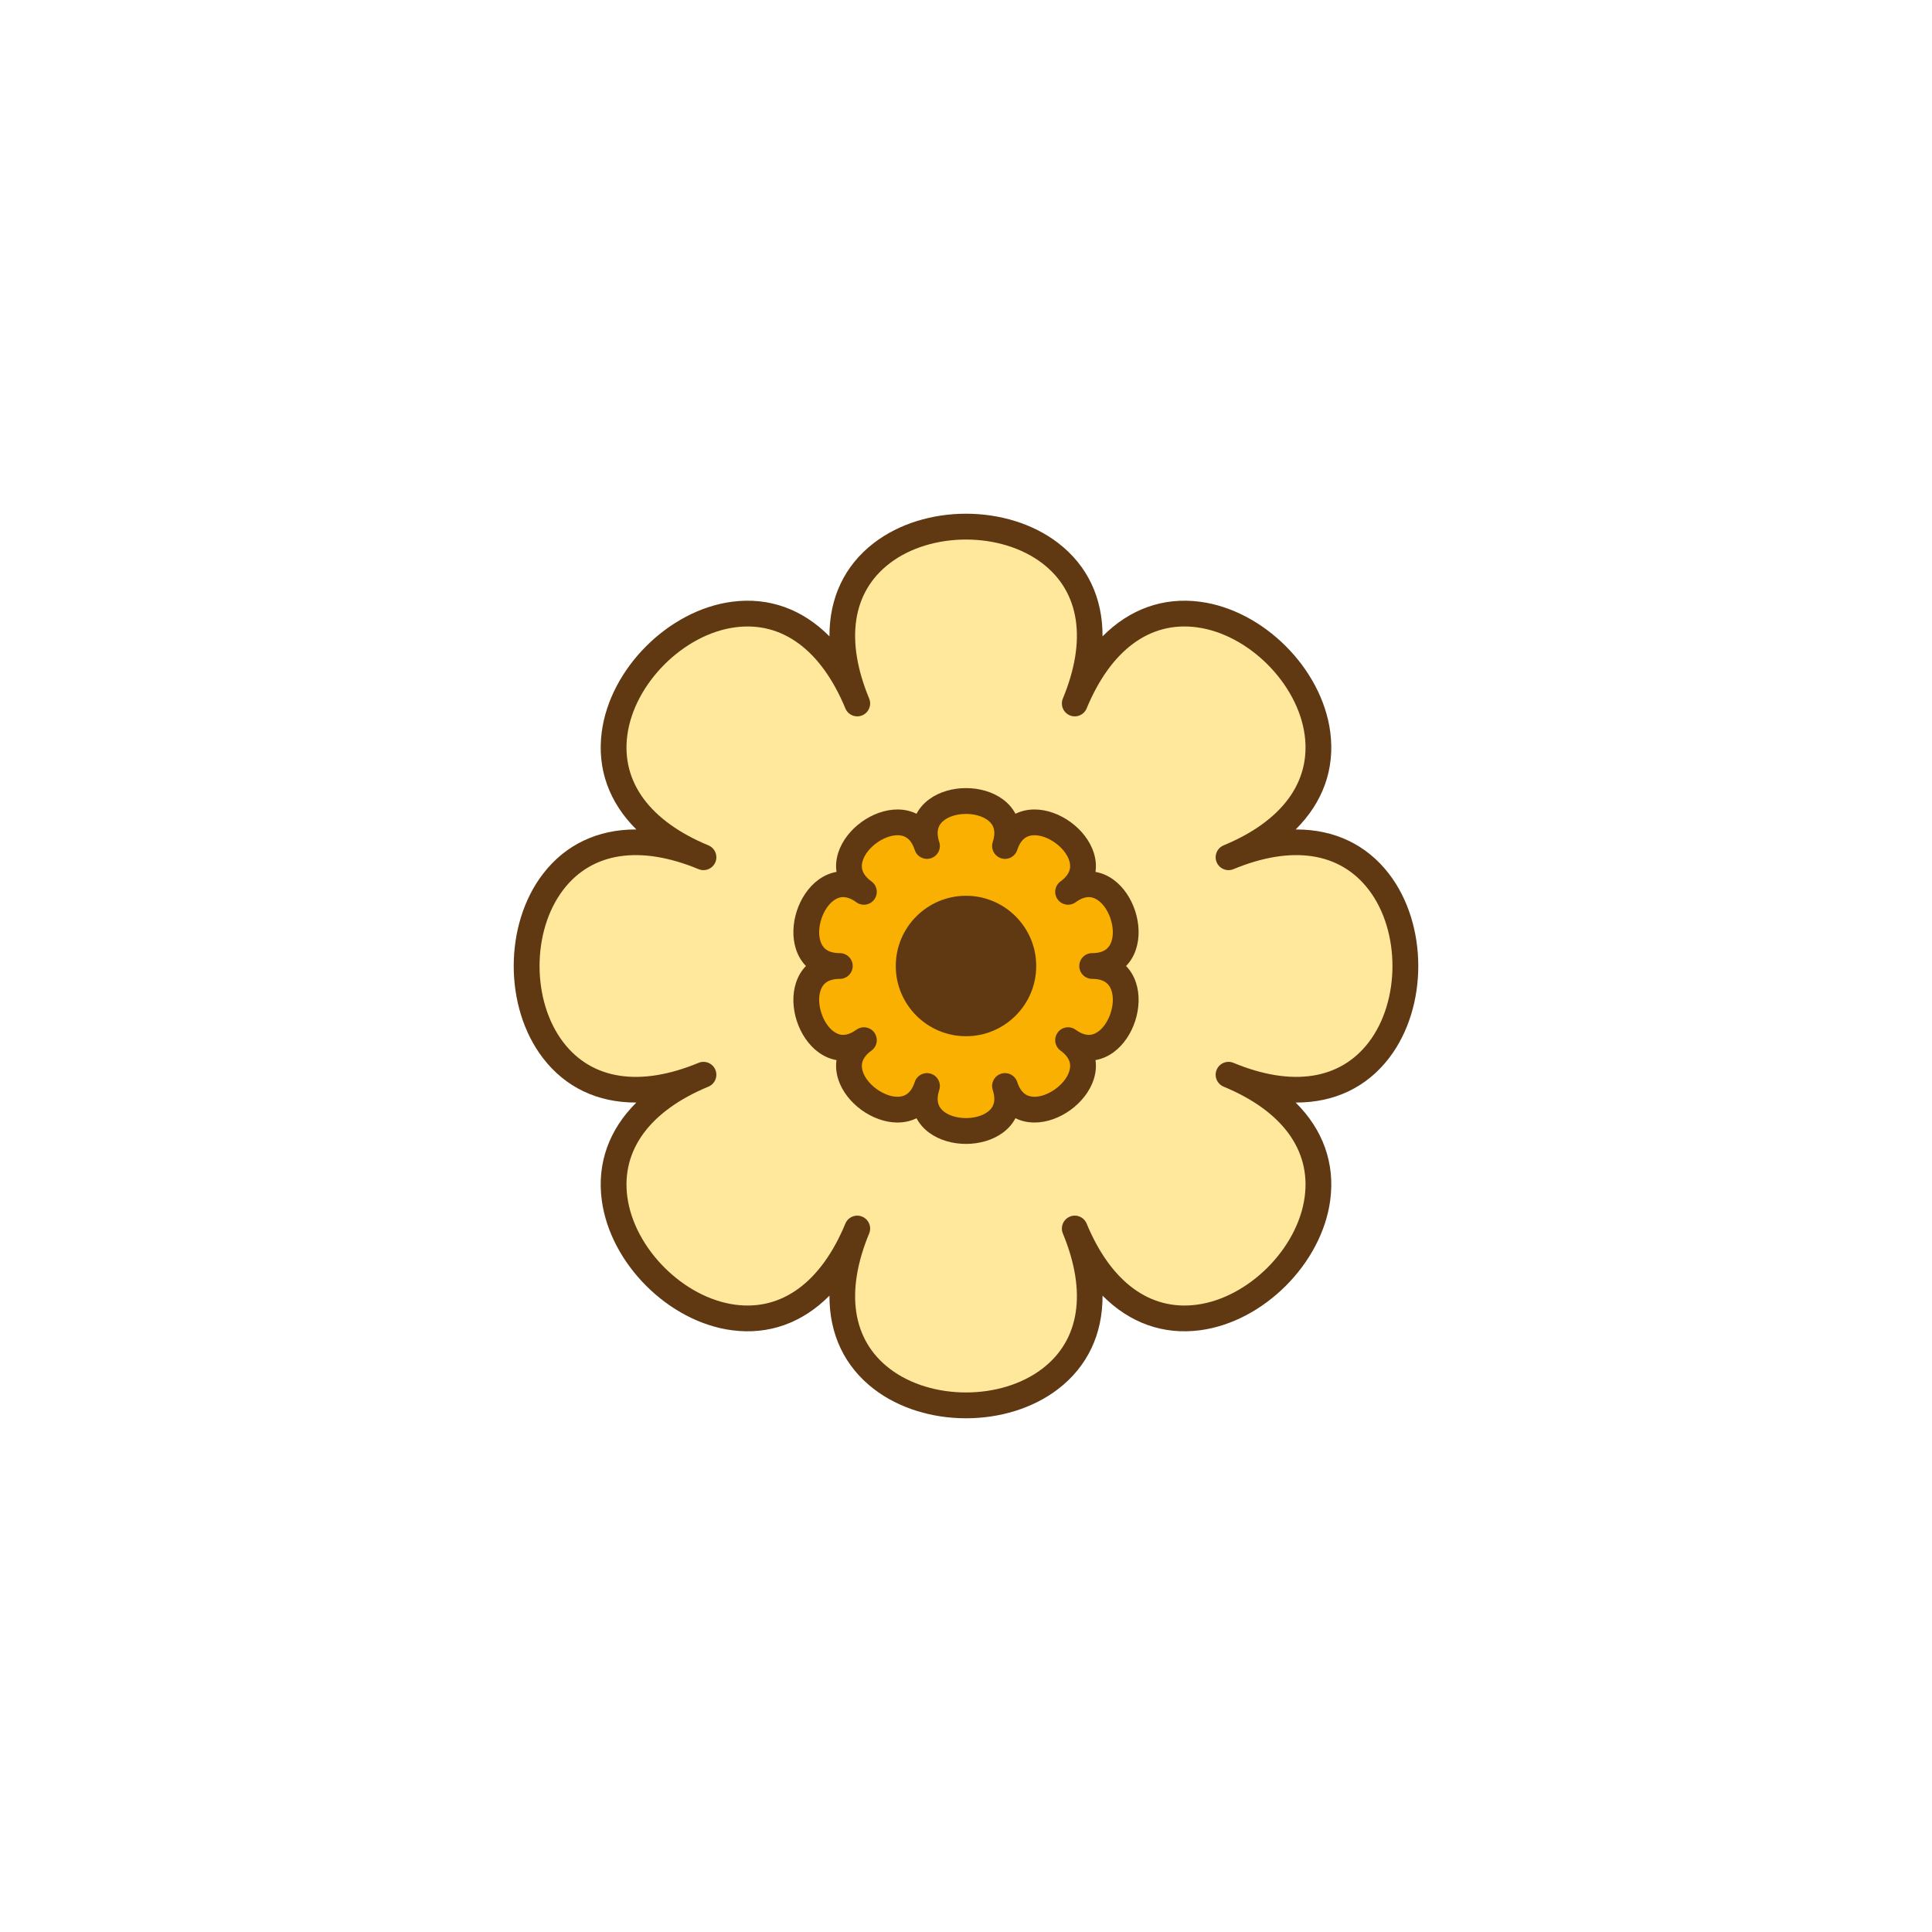 <svg id="Layer_3" enable-background="new 0 0 300 300" viewBox="0 0 300 300" xmlns="http://www.w3.org/2000/svg"><g><g><path d="m166.885 109.235c15.172-36.629-48.943-36.629-33.771 0-15.172-36.629-60.509 8.707-23.88 23.88-36.629-15.172-36.629 48.943 0 33.771-36.629 15.172 8.707 60.509 23.88 23.88-15.172 36.629 48.943 36.629 33.771 0 15.172 36.629 60.509-8.707 23.88-23.88 36.629 15.172 36.629-48.943 0-33.771 36.63-15.173-8.707-60.51-23.88-23.88z" fill="#ffe89c"/><path d="m156.054 131.367c3.027-9.316-15.135-9.316-12.108 0-3.027-9.316-17.721 1.359-9.796 7.117-7.925-5.758-13.537 11.516-3.742 11.516-9.796 0-4.183 17.273 3.742 11.516-7.925 5.758 6.769 16.433 9.796 7.117-3.027 9.316 15.135 9.316 12.108 0 3.027 9.316 17.721-1.359 9.796-7.117 7.925 5.758 13.537-11.516 3.742-11.516 9.796 0 4.183-17.273-3.742-11.516 7.925-5.757-6.769-16.433-9.796-7.117z" fill="#fab000"/></g><g fill="#603913"><g><path d="m215.693 135.704c-3.507-4.571-8.509-6.907-14.411-6.907-.031 0-.062 0-.093 0 4.219-4.184 6.128-9.398 5.372-15.141-1.297-9.851-10.366-18.92-20.217-20.217-5.743-.754-10.957 1.153-15.141 5.372.025-5.942-2.313-10.979-6.907-14.504-7.883-6.049-20.709-6.049-28.592 0-4.595 3.525-6.932 8.562-6.907 14.504-4.184-4.219-9.396-6.13-15.141-5.372-9.851 1.297-18.92 10.366-20.217 20.217-.756 5.742 1.152 10.957 5.372 15.141-.031 0-.063 0-.093 0-5.901 0-10.904 2.337-14.411 6.907-6.049 7.883-6.049 20.709 0 28.592 3.507 4.571 8.509 6.908 14.411 6.907h.093c-4.219 4.184-6.128 9.398-5.372 15.141 1.297 9.851 10.366 18.92 20.217 20.217 5.746.757 10.957-1.152 15.141-5.372-.025 5.942 2.313 10.979 6.907 14.504 3.941 3.024 9.119 4.537 14.296 4.537s10.354-1.512 14.296-4.537c4.595-3.525 6.932-8.562 6.907-14.504 4.184 4.219 9.395 6.128 15.141 5.372 9.851-1.297 18.92-10.366 20.217-20.217.756-5.742-1.152-10.957-5.372-15.141h.093c5.901 0 10.904-2.337 14.411-6.907 6.049-7.883 6.049-20.709 0-28.592zm-3.173 26.157c-4.458 5.807-11.912 6.936-20.989 3.177-1.023-.425-2.191.062-2.613 1.082-.104.251-.153.512-.153.768.001.784.466 1.527 1.235 1.846 9.078 3.76 13.551 9.829 12.595 17.088-1.058 8.035-8.739 15.716-16.773 16.773-7.256.96-13.328-3.518-17.088-12.595-.422-1.021-1.592-1.507-2.613-1.083-.769.318-1.234 1.062-1.235 1.846 0 .256.049.516.153.768 3.76 9.078 2.632 16.532-3.177 20.989-6.43 4.934-17.292 4.934-23.722 0-5.809-4.457-6.937-11.911-3.177-20.989.104-.251.153-.512.153-.768-.001-.784-.466-1.527-1.235-1.846-1.023-.424-2.191.062-2.613 1.083-3.76 9.078-9.836 13.554-17.088 12.595-8.035-1.058-15.716-8.739-16.773-16.773-.956-7.259 3.517-13.328 12.595-17.088.77-.318 1.234-1.062 1.235-1.846 0-.256-.049-.516-.153-.768-.422-1.02-1.592-1.507-2.613-1.082-9.078 3.761-16.532 2.633-20.989-3.177-4.934-6.429-4.934-17.292 0-23.722 4.457-5.809 11.912-6.937 20.989-3.177 1.021.423 2.191-.063 2.613-1.082.104-.251.153-.512.153-.768-.001-.784-.466-1.527-1.235-1.846-9.078-3.76-13.551-9.829-12.595-17.088 1.058-8.035 8.739-15.716 16.773-16.773 7.265-.954 13.328 3.518 17.088 12.595.422 1.021 1.59 1.507 2.613 1.083.769-.318 1.234-1.062 1.235-1.846 0-.256-.049-.516-.153-.768-3.76-9.078-2.632-16.532 3.177-20.989 6.43-4.934 17.292-4.934 23.722 0 5.809 4.457 6.937 11.911 3.177 20.989-.104.251-.153.512-.153.768.001.784.466 1.527 1.235 1.846 1.021.424 2.191-.062 2.613-1.083 3.76-9.078 9.829-13.558 17.088-12.595 8.035 1.058 15.716 8.739 16.773 16.773.956 7.259-3.517 13.328-12.595 17.088-.77.318-1.234 1.062-1.235 1.846 0 .256.049.516.153.768.422 1.02 1.59 1.505 2.613 1.082 9.08-3.76 16.532-2.632 20.989 3.177 4.933 6.429 4.933 17.293 0 23.722z"/><path d="m172.899 136.596c-.879-.639-1.82-1.04-2.791-1.206.143-.974.052-1.993-.284-3.027-1.194-3.676-5.312-6.667-9.177-6.667-1.086 0-2.084.229-2.966.665-.457-.872-1.13-1.643-2.009-2.282-3.128-2.271-8.216-2.271-11.344 0-.879.639-1.552 1.41-2.009 2.282-.882-.437-1.879-.665-2.966-.665-3.865 0-7.982 2.991-9.177 6.667-.336 1.034-.427 2.053-.284 3.027-.97.166-1.912.567-2.791 1.206-3.127 2.272-4.7 7.112-3.505 10.788.335 1.034.861 1.912 1.549 2.616-.688.704-1.213 1.582-1.549 2.616-1.195 3.676.378 8.516 3.505 10.788.879.639 1.82 1.04 2.791 1.206-.143.974-.052 1.993.284 3.027 1.194 3.676 5.312 6.667 9.177 6.667 1.086 0 2.084-.229 2.966-.665.457.872 1.13 1.643 2.009 2.282 1.564 1.136 3.618 1.704 5.672 1.704s4.108-.568 5.672-1.704c.879-.639 1.552-1.41 2.009-2.282.882.437 1.879.665 2.966.665 3.865 0 7.982-2.991 9.177-6.667.336-1.034.427-2.053.284-3.027.97-.166 1.912-.567 2.791-1.206 3.127-2.272 4.7-7.112 3.505-10.788-.335-1.034-.861-1.912-1.549-2.616.688-.704 1.213-1.582 1.549-2.616 1.195-3.676-.378-8.516-3.505-10.788zm-3.307 15.404c2.157 0 2.75 1.057 3.008 1.852.652 2.006-.345 5.076-2.052 6.316-.676.491-1.777.998-3.521-.271-.014-.01-.028-.02-.042-.029-.345-.238-.74-.353-1.132-.353-.618 0-1.228.286-1.62.824-.258.355-.382.767-.382 1.175 0 .618.286 1.228.824 1.619 1.745 1.268 1.604 2.471 1.345 3.266-.652 2.006-3.263 3.904-5.373 3.904-.836 0-2.024-.237-2.69-2.289-.342-1.051-1.472-1.625-2.521-1.284-.845.275-1.382 1.059-1.382 1.902 0 .205.032.413.098.618.667 2.051-.155 2.942-.832 3.433-1.706 1.24-4.935 1.24-6.641 0-.676-.491-1.499-1.382-.832-3.433.066-.206.098-.414.098-.618 0-.843-.537-1.627-1.382-1.902-1.05-.337-2.178.233-2.521 1.284-.667 2.052-1.854 2.289-2.69 2.289-2.109 0-4.721-1.897-5.373-3.904-.258-.795-.4-1.999 1.345-3.266.538-.391.824-1.001.824-1.619 0-.408-.124-.819-.382-1.175-.392-.539-1.001-.824-1.62-.824-.366 0-.736.1-1.064.308-.037.023-.074.048-.11.074-1.744 1.268-2.846.761-3.521.271-1.707-1.24-2.705-4.31-2.052-6.316.258-.795.851-1.852 3.008-1.852 1.104 0 2-.896 2-2s-.896-2-2-2c-2.157 0-2.75-1.057-3.008-1.852-.652-2.006.345-5.076 2.052-6.316.676-.491 1.778-.997 3.521.271.894.65 2.144.452 2.794-.442.258-.355.382-.767.382-1.175 0-.618-.286-1.228-.824-1.619-1.745-1.268-1.604-2.471-1.345-3.266.652-2.006 3.263-3.904 5.373-3.904.836 0 2.024.237 2.69 2.289.342 1.05 1.47 1.624 2.521 1.284.845-.275 1.382-1.059 1.382-1.902 0-.205-.032-.413-.098-.618-.667-2.051.155-2.942.832-3.433 1.706-1.24 4.935-1.24 6.641 0 .676.491 1.499 1.382.832 3.433-.066.206-.098.414-.098.618 0 .843.537 1.627 1.382 1.902 1.052.341 2.179-.233 2.521-1.284.667-2.052 1.854-2.289 2.69-2.289 2.109 0 4.721 1.897 5.373 3.904.258.795.4 1.999-1.345 3.266-.538.391-.824 1.001-.824 1.619 0 .408.124.819.382 1.175.001.001.001.002.002.003.392.537 1 .821 1.617.821.408 0 .819-.124 1.174-.382 1.743-1.269 2.845-.762 3.521-.271 1.707 1.24 2.705 4.31 2.052 6.316-.258.795-.851 1.852-3.008 1.852-1.104 0-2 .896-2 2s.896 2 2.001 2z"/><ellipse cx="150" cy="150" rx="8.906" ry="8.906" transform="matrix(.998 -.071 .071 .998 -10.256 11.011)"/></g><path d="m150 160.906c-6.014 0-10.906-4.892-10.906-10.906s4.892-10.906 10.906-10.906 10.906 4.892 10.906 10.906-4.892 10.906-10.906 10.906zm0-17.812c-3.808 0-6.906 3.098-6.906 6.906s3.098 6.906 6.906 6.906 6.906-3.098 6.906-6.906-3.098-6.906-6.906-6.906z"/></g></g></svg>
